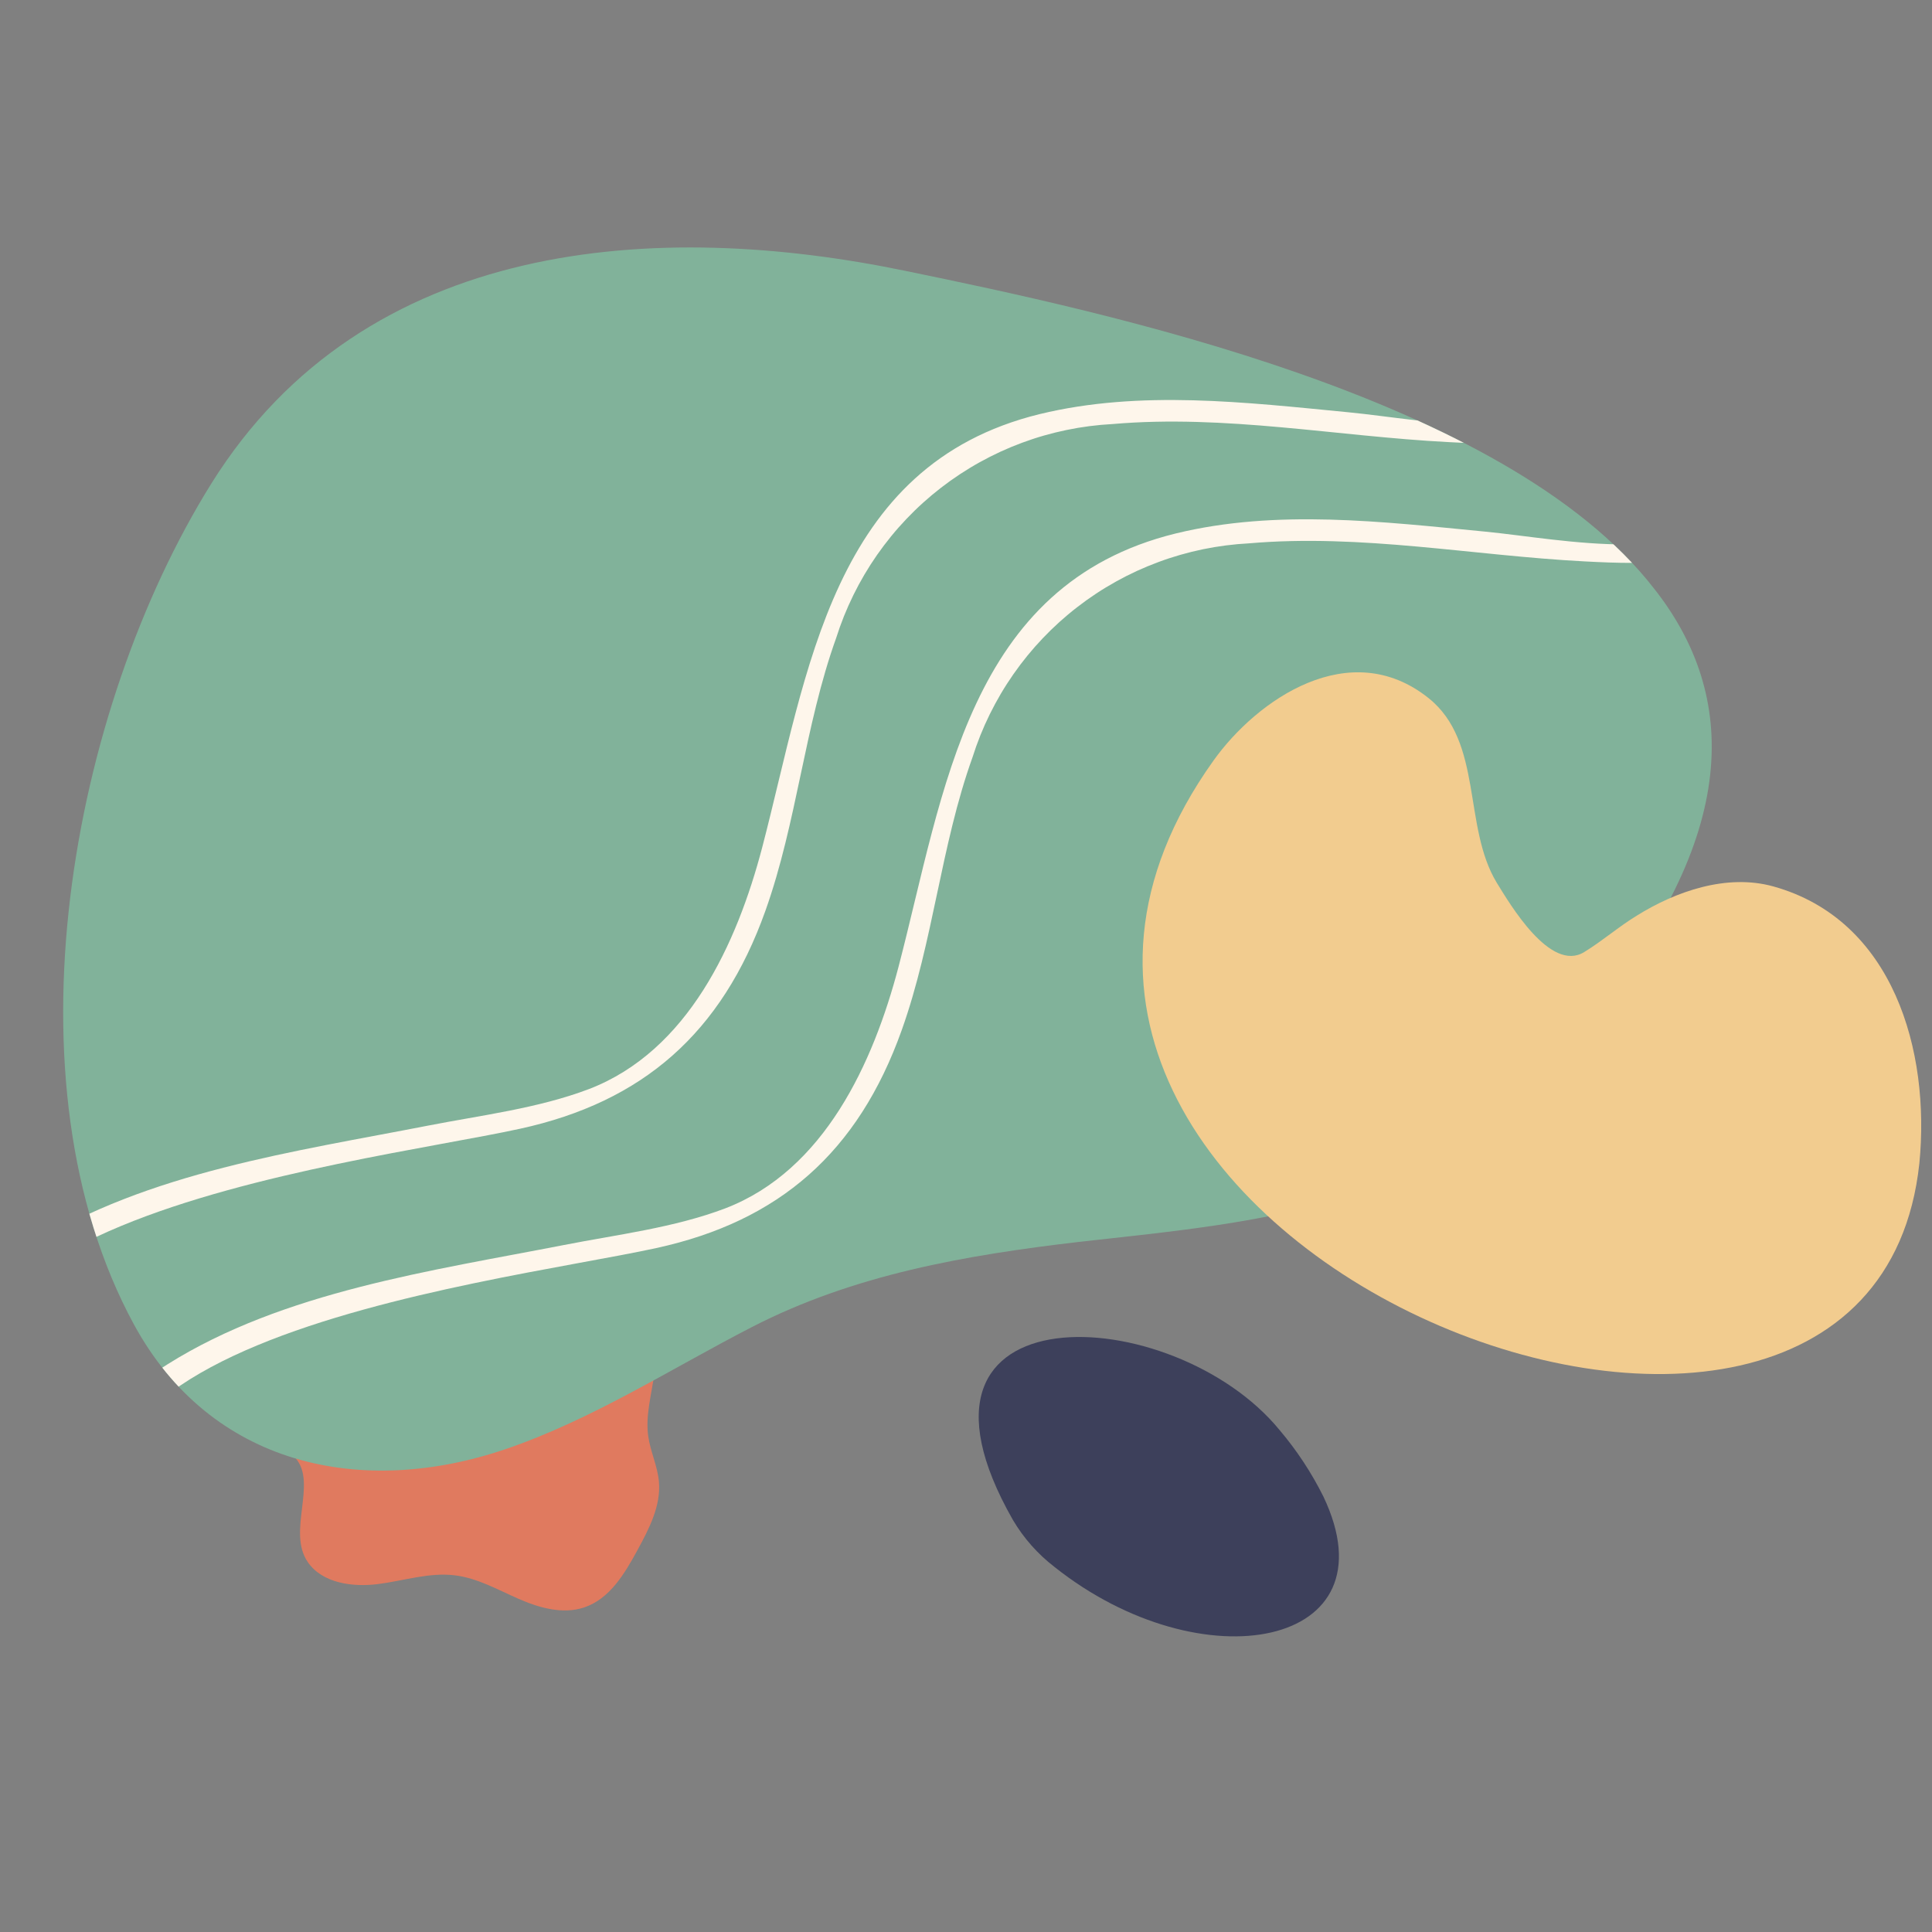 <svg xmlns="http://www.w3.org/2000/svg" xmlns:xlink="http://www.w3.org/1999/xlink" width="500" zoomAndPan="magnify" viewBox="0 0 375 375" height="500" preserveAspectRatio="xMidYMid meet" version="1.2"><rect x="0" y="0" width="375" height="375" fill="#808080" stroke="none"/><defs><clipPath id="532e7ddb06"><path d="M 52.754 248 L 128 248 L 128 313 L 52.754 313 Z M 52.754 248 "/></clipPath><clipPath id="bda909c81a"><path d="M 12 48.066 L 333 48.066 L 333 286 L 12 286 Z M 12 48.066 "/></clipPath><clipPath id="ff1fa55518"><path d="M 321.043 114.227 C 292.164 77.047 214.594 60.57 175.691 52.566 C 127.824 42.645 70.93 45.949 41.023 93.852 C 13.633 137.781 0.371 209.859 25.973 257.031 C 40.891 284.488 70.133 290.836 98.219 281.246 C 114.988 275.523 130.238 265.664 145.918 257.594 C 165.766 247.371 187.402 243.633 209.398 241.055 C 227.328 239.035 245.355 237.449 262.656 231.891 C 280.816 226.035 296.066 212.34 308.109 197.949 C 338.109 162.16 337.352 134.867 321.043 114.227 Z M 321.043 114.227 "/></clipPath><clipPath id="868fb43452"><path d="M 12 73 L 318 73 L 318 286 L 12 286 Z M 12 73 "/></clipPath><clipPath id="9ec81151f0"><path d="M 321.043 114.227 C 292.164 77.047 214.594 60.57 175.691 52.566 C 127.824 42.645 70.93 45.949 41.023 93.852 C 13.633 137.781 0.371 209.859 25.973 257.031 C 40.891 284.488 70.133 290.836 98.219 281.246 C 114.988 275.523 130.238 265.664 145.918 257.594 C 165.766 247.371 187.402 243.633 209.398 241.055 C 227.328 239.035 245.355 237.449 262.656 231.891 C 280.816 226.035 296.066 212.34 308.109 197.949 C 338.109 162.16 337.352 134.867 321.043 114.227 Z M 321.043 114.227 "/></clipPath><clipPath id="4f3501b39c"><path d="M 16 96 L 333 96 L 333 286 L 16 286 Z M 16 96 "/></clipPath><clipPath id="09f6e57f9c"><path d="M 321.043 114.227 C 292.164 77.047 214.594 60.57 175.691 52.566 C 127.824 42.645 70.93 45.949 41.023 93.852 C 13.633 137.781 0.371 209.859 25.973 257.031 C 40.891 284.488 70.133 290.836 98.219 281.246 C 114.988 275.523 130.238 265.664 145.918 257.594 C 165.766 247.371 187.402 243.633 209.398 241.055 C 227.328 239.035 245.355 237.449 262.656 231.891 C 280.816 226.035 296.066 212.34 308.109 197.949 C 338.109 162.16 337.352 134.867 321.043 114.227 Z M 321.043 114.227 "/></clipPath></defs><g id="d7a18391f3"><g clip-rule="nonzero" clip-path="url(#532e7ddb06)"><path style=" stroke:none;fill-rule:nonzero;fill:#e07a5f;fill-opacity:1;" d="M 57.383 283.043 C 54.898 280.18 53.078 276.629 52.918 272.867 C 52.754 269.105 54.465 265.164 57.727 263.195 C 60.133 261.746 63.078 261.469 65.645 260.316 C 69.336 258.664 71.938 255.383 74.898 252.656 C 77.859 249.93 81.832 247.582 85.773 248.527 C 89.242 249.359 91.629 252.496 94.867 253.984 C 99.488 256.105 104.879 254.547 109.844 253.391 C 114.809 252.234 120.738 251.762 124.332 255.324 C 127.227 258.191 127.527 262.723 126.988 266.73 C 126.453 270.742 125.258 274.754 125.82 278.762 C 126.242 281.758 127.633 284.574 127.898 287.59 C 128.312 292.266 125.996 296.711 123.746 300.852 C 121.266 305.414 118.34 310.367 113.355 312.012 C 109.188 313.391 104.613 312.07 100.598 310.309 C 96.582 308.547 92.668 306.309 88.305 305.773 C 83.324 305.156 78.383 306.828 73.402 307.465 C 68.426 308.098 62.605 307.309 59.766 303.238 C 55.656 297.348 61.625 287.938 57.383 283.043 Z M 57.383 283.043 "/></g><g clip-rule="nonzero" clip-path="url(#bda909c81a)"><g clip-rule="nonzero" clip-path="url(#ff1fa55518)"><path style=" stroke:none;fill-rule:nonzero;fill:#81b29a;fill-opacity:1;" d="M 321.043 114.227 C 292.164 77.047 214.594 60.57 175.691 52.566 C 127.824 42.645 70.93 45.949 41.023 93.852 C 13.633 137.781 0.371 209.859 25.973 257.031 C 40.891 284.488 70.133 290.836 98.219 281.246 C 114.988 275.523 130.238 265.664 145.918 257.594 C 165.766 247.371 187.402 243.633 209.398 241.055 C 227.328 239.035 245.355 237.449 262.656 231.891 C 280.816 226.035 296.066 212.34 308.109 197.949 C 338.109 162.16 337.352 134.867 321.043 114.227 Z M 321.043 114.227 "/></g></g><g clip-rule="nonzero" clip-path="url(#868fb43452)"><g clip-rule="nonzero" clip-path="url(#9ec81151f0)"><path style=" stroke:none;fill-rule:nonzero;fill:#fef6eb;fill-opacity:1;" d="M 6.027 292.129 C -41.078 237.91 68.051 226.266 100.93 219.09 C 124.75 213.895 140.098 200.531 148.566 176.781 C 154.719 159.512 156.141 140.988 162.293 123.852 C 162.746 122.418 163.254 121 163.812 119.602 C 164.375 118.207 164.988 116.832 165.652 115.48 C 166.316 114.129 167.031 112.805 167.797 111.508 C 168.562 110.211 169.375 108.945 170.234 107.711 C 171.098 106.477 172.004 105.277 172.957 104.109 C 173.906 102.941 174.902 101.816 175.941 100.723 C 176.98 99.633 178.055 98.582 179.176 97.574 C 180.293 96.566 181.445 95.602 182.637 94.68 C 183.828 93.758 185.051 92.883 186.309 92.055 C 187.566 91.227 188.852 90.445 190.168 89.715 C 191.484 88.984 192.828 88.305 194.195 87.672 C 195.562 87.043 196.953 86.469 198.363 85.945 C 199.773 85.422 201.203 84.949 202.652 84.535 C 204.098 84.121 205.559 83.762 207.035 83.457 C 208.508 83.152 209.992 82.902 211.484 82.711 C 212.98 82.52 214.477 82.383 215.98 82.305 C 237.781 80.418 259.449 84.688 281.148 85.812 C 293.254 86.441 308.438 86.969 316.973 76.746 C 318.66 74.695 315.75 71.754 314.062 73.805 C 302.816 87.301 276.879 81.477 261.73 80.023 C 241.883 78.105 221.309 75.625 201.758 80.387 C 161.336 90.312 156.836 130.469 147.938 164.508 C 143.043 183.133 133.582 203.973 114.328 211.383 C 104.406 215.152 93.324 216.477 83.035 218.492 C 57.434 223.488 28.555 227.523 6.059 241.648 C -16.434 255.773 -12.961 276.547 3.246 295.07 C 5 297.059 7.91 294.145 6.16 292.129 Z M 6.027 292.129 "/></g></g><g clip-rule="nonzero" clip-path="url(#4f3501b39c)"><g clip-rule="nonzero" clip-path="url(#09f6e57f9c)"><path style=" stroke:none;fill-rule:nonzero;fill:#fef6eb;fill-opacity:1;" d="M 32.488 315.285 C -14.613 261.066 94.516 249.422 127.395 242.246 C 151.211 237.051 166.562 223.688 175.027 199.938 C 181.184 182.668 182.605 164.145 188.758 147.008 C 189.211 145.574 189.715 144.156 190.277 142.758 C 190.836 141.359 191.449 139.988 192.113 138.637 C 192.781 137.285 193.496 135.961 194.258 134.664 C 195.023 133.367 195.84 132.102 196.699 130.867 C 197.559 129.633 198.469 128.43 199.418 127.266 C 200.371 126.098 201.367 124.969 202.406 123.879 C 203.441 122.789 204.52 121.738 205.637 120.73 C 206.754 119.723 207.91 118.754 209.102 117.836 C 210.289 116.914 211.516 116.039 212.773 115.207 C 214.027 114.379 215.316 113.602 216.633 112.871 C 217.949 112.137 219.289 111.457 220.656 110.828 C 222.027 110.199 223.414 109.625 224.828 109.102 C 226.238 108.574 227.668 108.105 229.113 107.691 C 230.562 107.277 232.023 106.914 233.496 106.609 C 234.973 106.305 236.457 106.059 237.949 105.867 C 239.441 105.676 240.941 105.539 242.445 105.461 C 264.246 103.574 285.91 107.844 307.609 108.969 C 319.719 109.598 334.902 110.125 343.438 99.902 C 345.125 97.852 342.211 94.91 340.523 96.961 C 329.277 110.457 303.344 104.633 288.195 103.18 C 268.348 101.262 247.77 98.777 228.223 103.543 C 187.797 113.465 183.301 153.625 174.402 187.664 C 169.504 206.285 160.043 227.129 140.793 234.535 C 130.867 238.309 119.785 239.633 109.5 241.648 C 83.895 246.645 55.016 250.68 32.523 264.805 C 10.027 278.93 13.504 299.703 29.711 318.227 C 31.465 320.211 34.375 317.301 32.621 315.285 Z M 32.488 315.285 "/></g></g><path style=" stroke:none;fill-rule:nonzero;fill:#f2cc8f;fill-opacity:1;" d="M 344.195 172.051 C 335.133 169.535 325.211 173.043 317.734 177.707 C 314.195 179.855 311.117 182.57 307.512 184.785 C 300.895 188.887 292.988 175.324 290.508 171.32 C 283.895 160.406 287.93 144 277.277 135.496 C 262.027 123.324 244.031 135.73 235.531 147.637 C 169.371 240.258 362.82 316.906 372.547 225.805 C 374.695 204.004 367.52 178.535 344.195 172.051 Z M 344.195 172.051 "/><path style=" stroke:none;fill-rule:nonzero;fill:#3d405b;fill-opacity:1;" d="M 256.867 290.473 C 254.551 285.832 251.719 281.531 248.367 277.574 C 227.758 252.398 170.664 249.523 196.598 295.008 C 198.703 298.566 201.395 301.609 204.668 304.137 C 233.281 326.895 270.859 319.848 256.867 290.473 Z M 256.867 290.473 "/></g></svg>